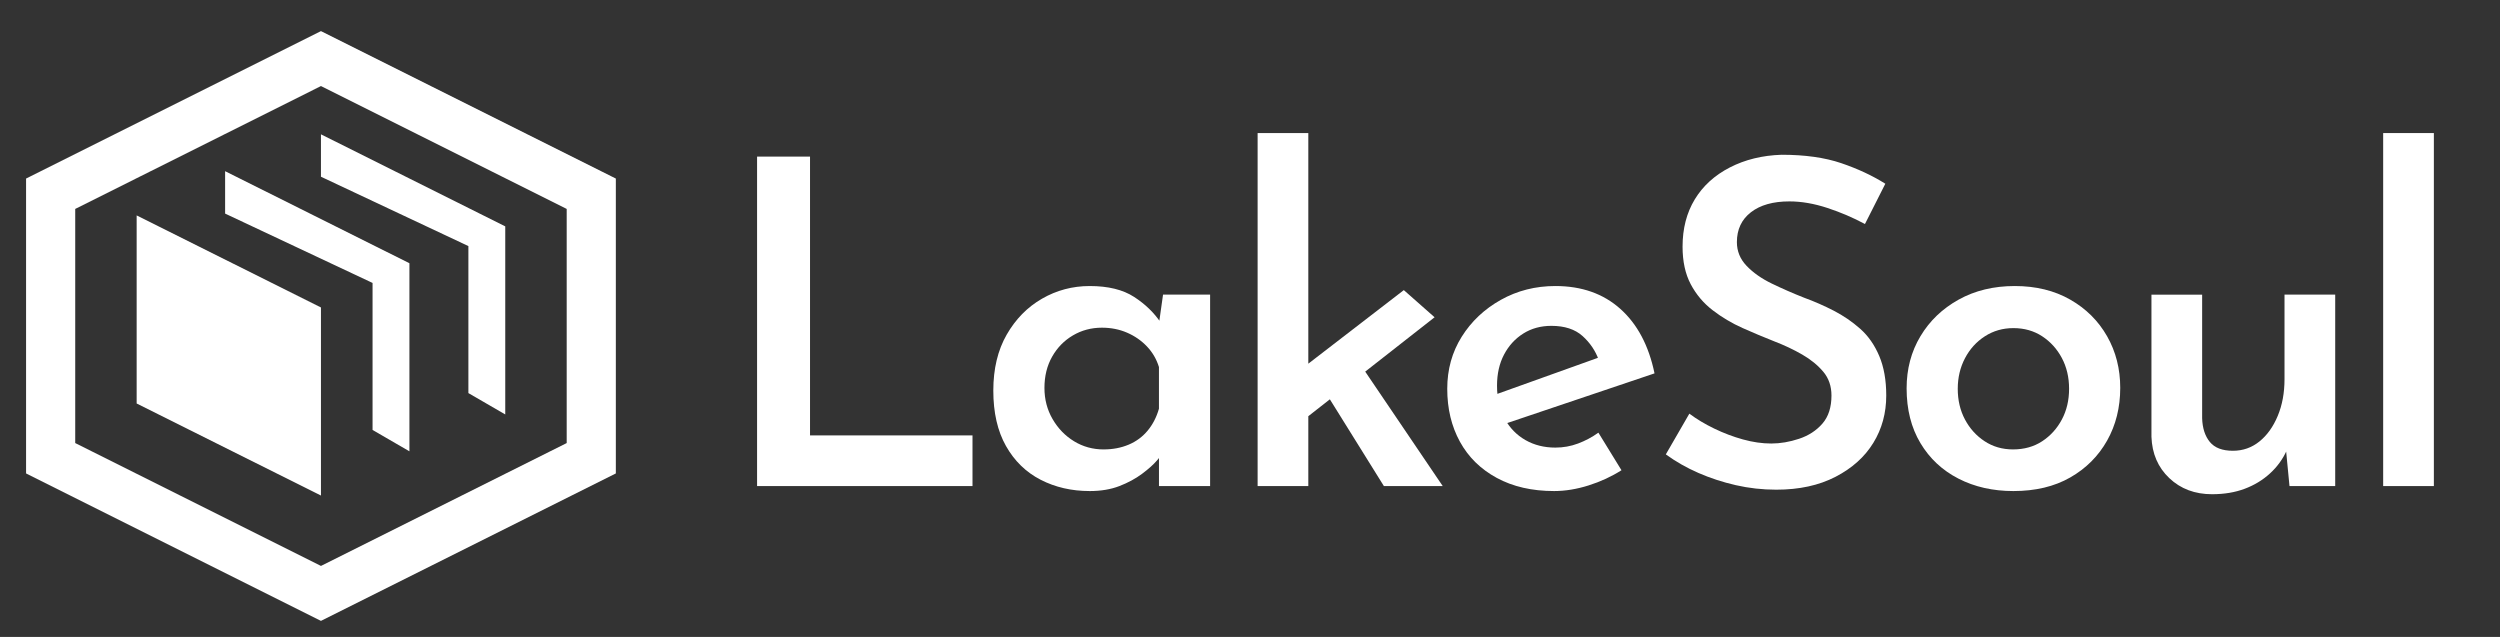 <?xml version="1.0" encoding="UTF-8"?>
<svg id="Logos" xmlns="http://www.w3.org/2000/svg" viewBox="0 0 331.555 84.471">
  <rect x="0" y="0" width="331.555" height="84.471" fill="#333333" stroke="none"/>
  <defs>
    <style>
      .cls-1, .cls-2 {
        fill: #fff;
      }

      .cls-2 {
        fill-rule: evenodd;
      }
    </style>
  </defs>
  <g>
    <path class="cls-1" d="M100.405,20.768h7.022V57.742h21.548v6.723h-28.57V20.768Z"/>
    <path class="cls-1" d="M144.52,65.124c-2.401,0-4.572-.5-6.512-1.5-1.941-1-3.472-2.491-4.592-4.472-1.121-1.98-1.681-4.431-1.681-7.353,0-2.881,.59-5.352,1.771-7.413,1.18-2.06,2.741-3.651,4.682-4.771,1.94-1.12,4.052-1.681,6.333-1.681,2.44,0,4.401,.48,5.882,1.44,1.48,.96,2.661,2.101,3.541,3.421l-.36,.96,.66-4.682h6.242v25.39h-6.782v-6.182l.66,1.621c-.161,.24-.471,.63-.931,1.17-.46,.54-1.121,1.131-1.98,1.771-.861,.641-1.861,1.181-3.001,1.621-1.141,.44-2.452,.66-3.932,.66Zm1.861-5.522c1.2,0,2.3-.21,3.301-.63,1-.42,1.84-1.04,2.521-1.86,.68-.82,1.18-1.791,1.5-2.911v-5.522c-.321-1.041-.851-1.951-1.591-2.731-.741-.78-1.621-1.39-2.641-1.831-1.02-.44-2.13-.66-3.331-.66-1.401,0-2.681,.34-3.841,1.021-1.161,.681-2.081,1.621-2.761,2.821-.681,1.201-1.021,2.581-1.021,4.142,0,1.521,.36,2.902,1.081,4.142,.72,1.241,1.67,2.221,2.851,2.941,1.18,.72,2.491,1.081,3.932,1.081Z"/>
    <path class="cls-1" d="M166.788,64.464V17.647h6.723v46.817h-6.723Zm4.622-7.623l-.66-6.482,15.426-11.884,4.082,3.602-18.847,14.765Zm8.343-9.483l11.584,17.106h-7.803l-8.223-13.205,4.441-3.901Z"/>
    <path class="cls-1" d="M206.103,65.124c-2.921,0-5.453-.581-7.593-1.741-2.141-1.16-3.772-2.761-4.892-4.802-1.121-2.041-1.681-4.381-1.681-7.022,0-2.561,.64-4.862,1.92-6.902,1.28-2.041,3.011-3.671,5.192-4.892,2.18-1.22,4.591-1.831,7.232-1.831,3.481,0,6.352,1.011,8.613,3.031,2.26,2.021,3.771,4.872,4.532,8.553l-20.468,6.902-1.5-3.781,15.906-5.702-1.32,.84c-.441-1.24-1.161-2.311-2.161-3.211-1.001-.9-2.381-1.351-4.142-1.351-1.401,0-2.641,.341-3.722,1.021-1.08,.681-1.931,1.611-2.551,2.791-.621,1.181-.93,2.551-.93,4.112,0,1.721,.339,3.191,1.02,4.412,.68,1.221,1.6,2.161,2.761,2.821,1.16,.66,2.48,.99,3.961,.99,1.04,0,2.041-.18,3.001-.54,.96-.36,1.861-.84,2.701-1.44l3.061,4.982c-1.32,.84-2.771,1.511-4.352,2.011-1.581,.5-3.112,.75-4.592,.75Z"/>
    <path class="cls-1" d="M247.337,29.711c-1.561-.84-3.222-1.55-4.982-2.131-1.761-.58-3.442-.87-5.042-.87-2.161,0-3.862,.48-5.102,1.44-1.241,.96-1.861,2.281-1.861,3.961,0,1.201,.43,2.251,1.291,3.151,.86,.9,1.971,1.681,3.331,2.341,1.36,.66,2.801,1.291,4.322,1.891,1.32,.48,2.621,1.05,3.901,1.71,1.28,.661,2.451,1.461,3.511,2.401,1.06,.941,1.9,2.141,2.521,3.602,.62,1.461,.931,3.211,.931,5.252,0,2.321-.57,4.412-1.711,6.272-1.14,1.86-2.812,3.361-5.012,4.501-2.201,1.141-4.822,1.71-7.863,1.71-1.841,0-3.631-.201-5.372-.6s-3.391-.939-4.952-1.621c-1.561-.68-3.001-1.5-4.322-2.461l3.121-5.402c.96,.72,2.061,1.38,3.301,1.98,1.24,.601,2.511,1.081,3.812,1.441,1.3,.36,2.551,.54,3.751,.54,1.2,0,2.431-.21,3.691-.63,1.261-.42,2.291-1.09,3.091-2.011,.8-.92,1.201-2.161,1.201-3.721,0-1.24-.36-2.291-1.081-3.151-.72-.86-1.65-1.621-2.791-2.281s-2.392-1.25-3.751-1.771c-1.32-.52-2.701-1.1-4.142-1.741-1.44-.64-2.771-1.43-3.991-2.371-1.221-.939-2.191-2.09-2.911-3.451-.72-1.36-1.081-3.021-1.081-4.982,0-2.401,.54-4.491,1.621-6.272,1.081-1.78,2.631-3.191,4.652-4.232,2.02-1.04,4.311-1.6,6.873-1.681,3.081,0,5.711,.371,7.893,1.111,2.18,.741,4.131,1.65,5.852,2.731l-2.701,5.342Z"/>
    <path class="cls-1" d="M252.859,51.499c0-2.56,.609-4.862,1.831-6.902,1.22-2.041,2.911-3.662,5.072-4.862,2.161-1.201,4.642-1.801,7.443-1.801,2.8,0,5.252,.6,7.353,1.801,2.101,1.2,3.731,2.821,4.892,4.862,1.16,2.041,1.741,4.321,1.741,6.842,0,2.602-.581,4.932-1.741,6.993-1.161,2.062-2.791,3.691-4.892,4.892-2.101,1.201-4.612,1.801-7.533,1.801-2.722,0-5.152-.55-7.292-1.65-2.141-1.1-3.822-2.671-5.042-4.712-1.221-2.041-1.831-4.461-1.831-7.263Zm6.782,.06c0,1.521,.32,2.881,.96,4.082,.64,1.2,1.51,2.161,2.611,2.881,1.1,.72,2.35,1.081,3.751,1.081,1.48,0,2.771-.36,3.872-1.081,1.1-.72,1.971-1.681,2.611-2.881,.64-1.201,.96-2.561,.96-4.082,0-1.52-.321-2.881-.96-4.082-.64-1.2-1.511-2.161-2.611-2.881-1.101-.72-2.371-1.081-3.812-1.081-1.401,0-2.662,.36-3.781,1.081-1.121,.72-2.001,1.691-2.641,2.911-.641,1.221-.96,2.571-.96,4.051Z"/>
    <path class="cls-1" d="M293.373,65.545c-2.281,0-4.171-.711-5.672-2.131s-2.292-3.25-2.371-5.492v-18.847h6.723v16.386c.04,1.321,.38,2.371,1.021,3.151,.64,.78,1.66,1.17,3.061,1.17,1.32,0,2.491-.41,3.511-1.23,1.021-.82,1.831-1.951,2.431-3.391,.601-1.441,.9-3.062,.9-4.862v-11.225h6.723v25.39h-6.062l-.541-5.582,.18,.84c-.521,1.161-1.26,2.181-2.221,3.061-.96,.881-2.081,1.561-3.361,2.041-1.281,.48-2.722,.72-4.322,.72Z"/>
    <path class="cls-1" d="M316.061,17.647h6.723v46.817h-6.723V17.647Z"/>
  </g>
  <path class="cls-2" d="M42.566,4.126l39.108,19.554V62.788l-39.108,19.554L3.458,62.788V23.68L42.566,4.126ZM18.123,28.568l24.443,12.208v24.944l-24.443-12.208V28.568Zm31.286,28.454v-19.498l-19.554-9.198v-5.624l24.443,12.208v24.944l-4.889-2.833Zm12.71-4.889v-19.498l-19.554-9.198v-5.624l24.443,12.208v24.944l-4.889-2.833ZM42.566,11.413L9.976,27.708v31.051l32.59,16.295,32.59-16.295V27.708L42.566,11.413Z"/>
</svg>